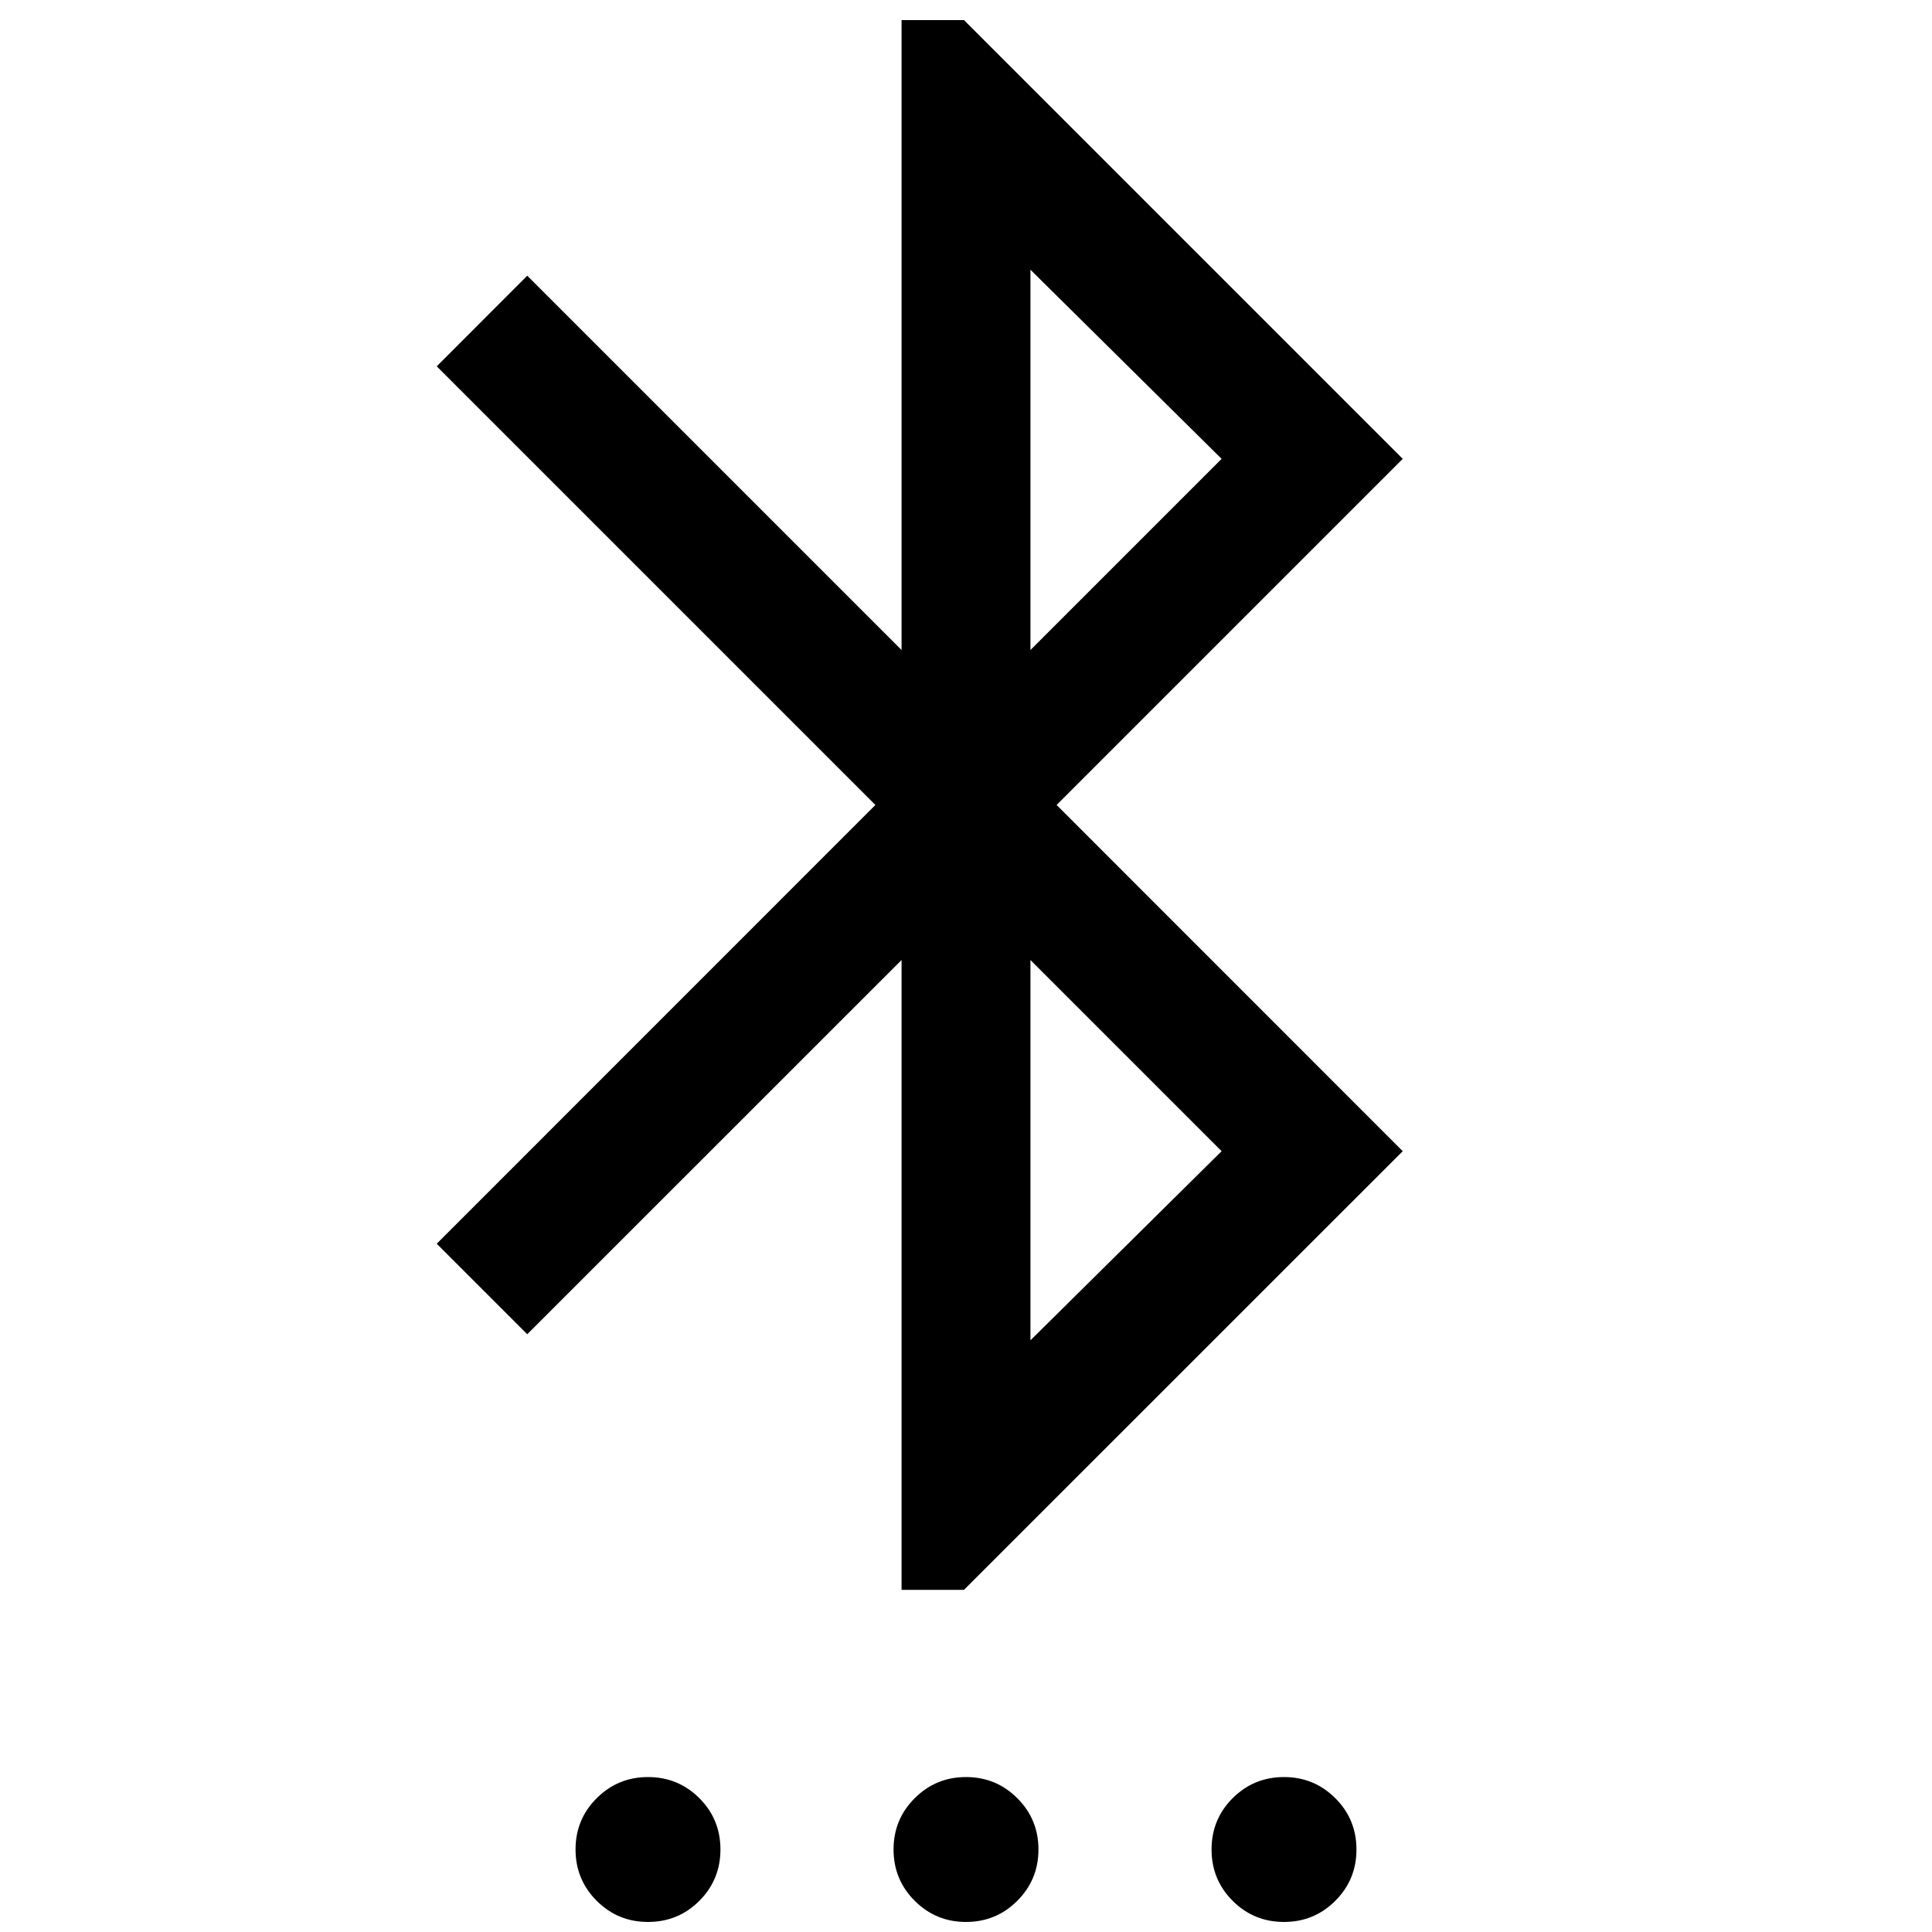 <svg xmlns="http://www.w3.org/2000/svg" height="20" width="20"><path d="M6.708 19.896Q6.396 19.896 6.177 19.677Q5.958 19.458 5.958 19.146Q5.958 18.833 6.177 18.615Q6.396 18.396 6.708 18.396Q7.021 18.396 7.24 18.615Q7.458 18.833 7.458 19.146Q7.458 19.458 7.24 19.677Q7.021 19.896 6.708 19.896ZM10 19.896Q9.688 19.896 9.469 19.677Q9.25 19.458 9.25 19.146Q9.25 18.833 9.469 18.615Q9.688 18.396 10 18.396Q10.312 18.396 10.531 18.615Q10.75 18.833 10.75 19.146Q10.75 19.458 10.531 19.677Q10.312 19.896 10 19.896ZM13.292 19.896Q12.979 19.896 12.76 19.677Q12.542 19.458 12.542 19.146Q12.542 18.833 12.76 18.615Q12.979 18.396 13.292 18.396Q13.604 18.396 13.823 18.615Q14.042 18.833 14.042 19.146Q14.042 19.458 13.823 19.677Q13.604 19.896 13.292 19.896ZM9.333 16.458V9.938L5.458 13.812L4.521 12.875L9.062 8.333L4.521 3.792L5.458 2.854L9.333 6.729V0.208H9.979L14.521 4.75L10.938 8.333L14.521 11.917L9.979 16.458ZM10.667 6.729 12.646 4.75 10.667 2.792ZM10.667 13.875 12.646 11.917 10.667 9.938Z"/></svg>